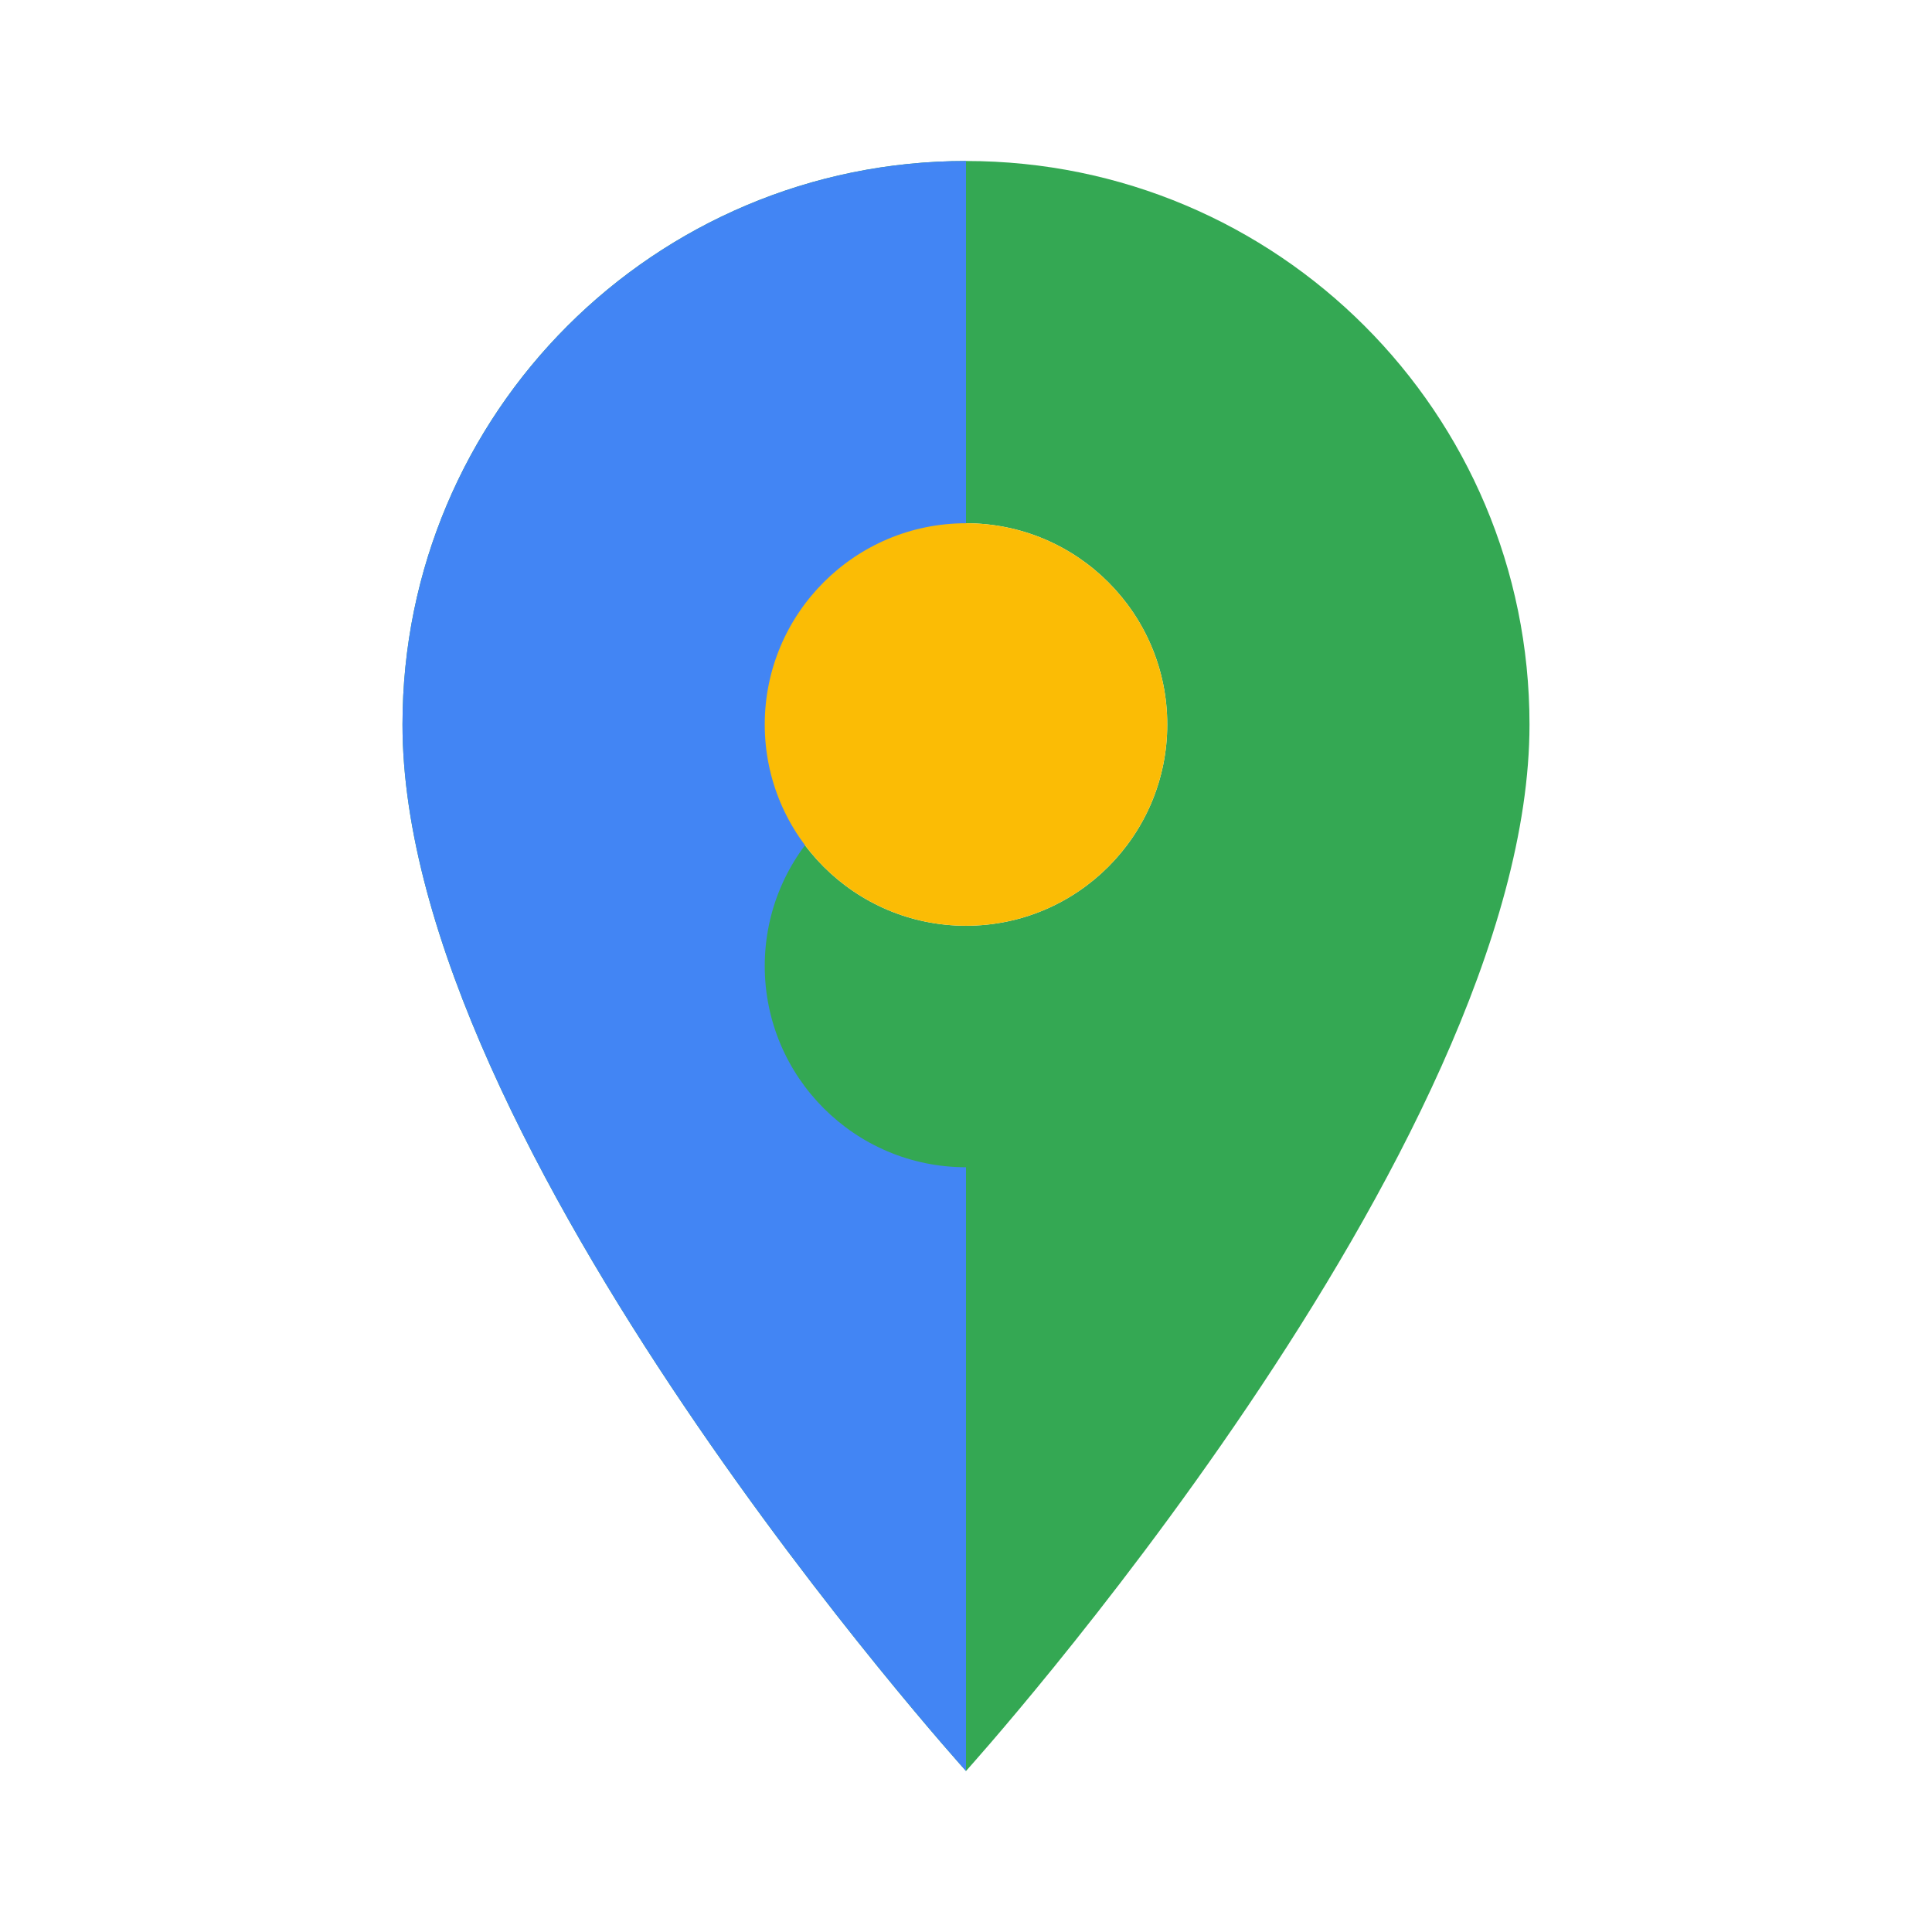 <svg xmlns="http://www.w3.org/2000/svg" viewBox="0 0 24 24" width="24" height="24">
  <path fill="#34A853" d="M12 2C8.13 2 5 5.13 5 9c0 5.25 7 13 7 13s7-7.75 7-13c0-3.87-3.13-7-7-7zm0 9.5c-1.38 0-2.5-1.12-2.5-2.5s1.12-2.5 2.5-2.5 2.5 1.12 2.5 2.5-1.12 2.5-2.5 2.5z"/>
  <path fill="#4285F4" d="M12 2C8.13 2 5 5.13 5 9c0 5.25 7 13 7 13v-7.5c-1.38 0-2.5-1.12-2.5-2.5s1.12-2.5 2.5-2.5V2z"/>
  <path fill="#FBBC05" d="M12 11.5c-1.38 0-2.5-1.12-2.5-2.5s1.12-2.5 2.5-2.5 2.5 1.12 2.5 2.5-1.12 2.5-2.5 2.5z"/>
</svg> 